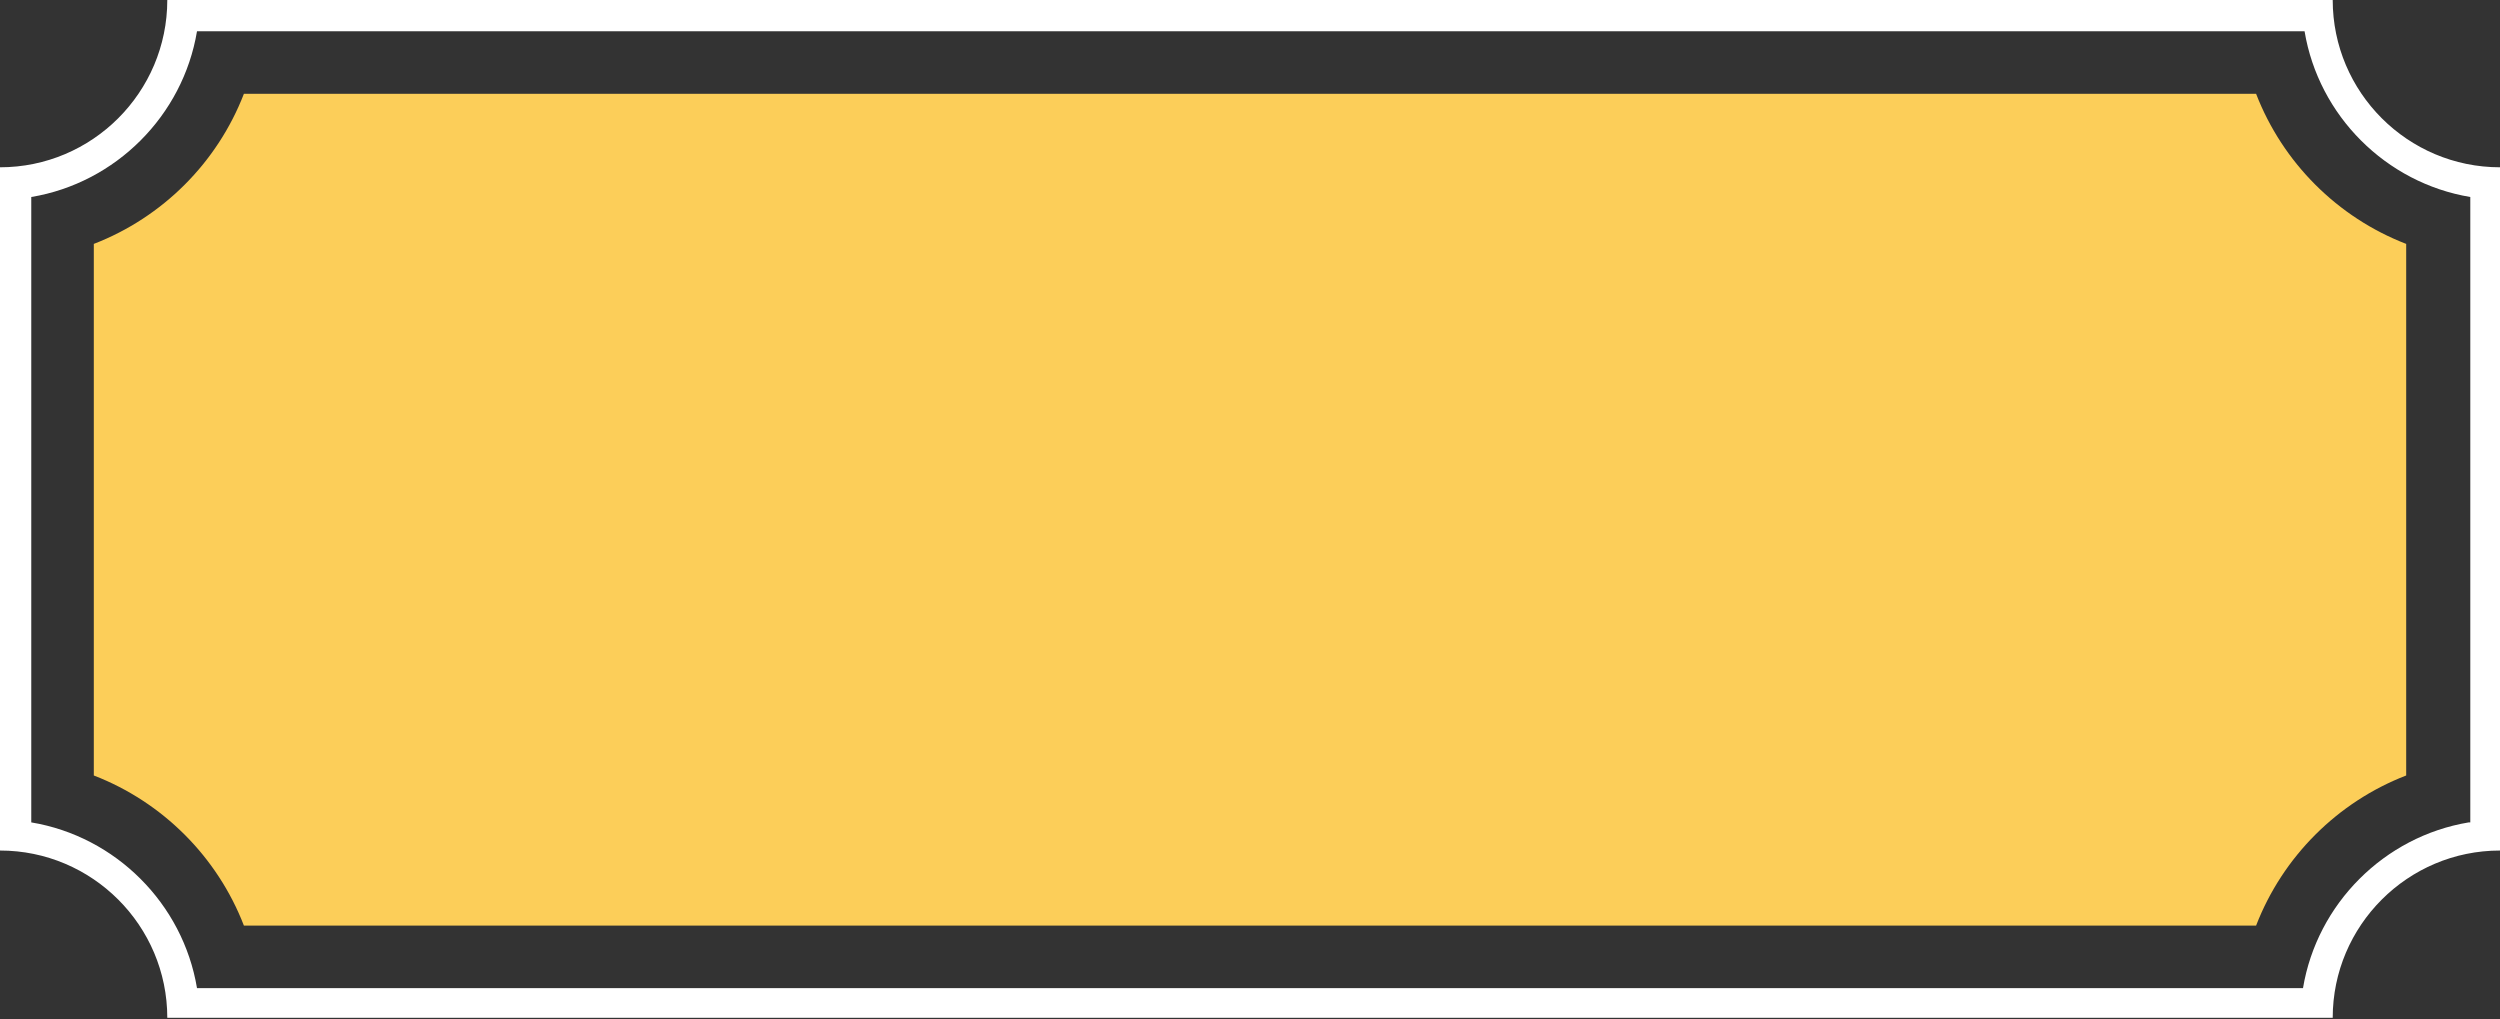<?xml version="1.0" encoding="utf-8"?>
<!-- Generator: Adobe Illustrator 24.2.3, SVG Export Plug-In . SVG Version: 6.00 Build 0)  -->
<svg version="1.1" id="Layer_1" xmlns="http://www.w3.org/2000/svg" xmlns:xlink="http://www.w3.org/1999/xlink" x="0px" y="0px"
	 viewBox="0 0 159.9 65.2" style="enable-background:new 0 0 159.9 65.2;" xml:space="preserve">
<rect x="0" y="0" width="159.9" height="65.2" fill="#333333" stroke="none"/>
<style type="text/css">
	.st0{fill:#FCCE59;}
	.st1{fill:#FFFFFF;}
</style>
<path class="st0" d="M15.6,59.2c-1.7-4.4-5.2-7.9-9.6-9.6v-34c4.4-1.7,7.9-5.2,9.6-9.6h128.7c1.7,4.4,5.2,7.9,9.6,9.6v34
	c-4.4,1.7-7.9,5.2-9.6,9.6C144.3,59.2,15.6,59.2,15.6,59.2z"/>
<path class="st1" d="M149.2,0L149.2,0H10.7c0,5.9-4.8,10.7-10.7,10.7v43.7c5.9,0,10.7,4.8,10.7,10.7l0,0h138.5
	c0-5.9,4.8-10.7,10.7-10.7V10.7C154,10.7,149.2,5.9,149.2,0z M157.9,52.6c-5.4,0.9-9.7,5.2-10.6,10.6H12.6
	C11.7,57.8,7.4,53.5,2,52.6v-40C7.4,11.7,11.7,7.4,12.6,2h134.8c0.9,5.4,5.2,9.7,10.6,10.6v40H157.9z"/>
</svg>

